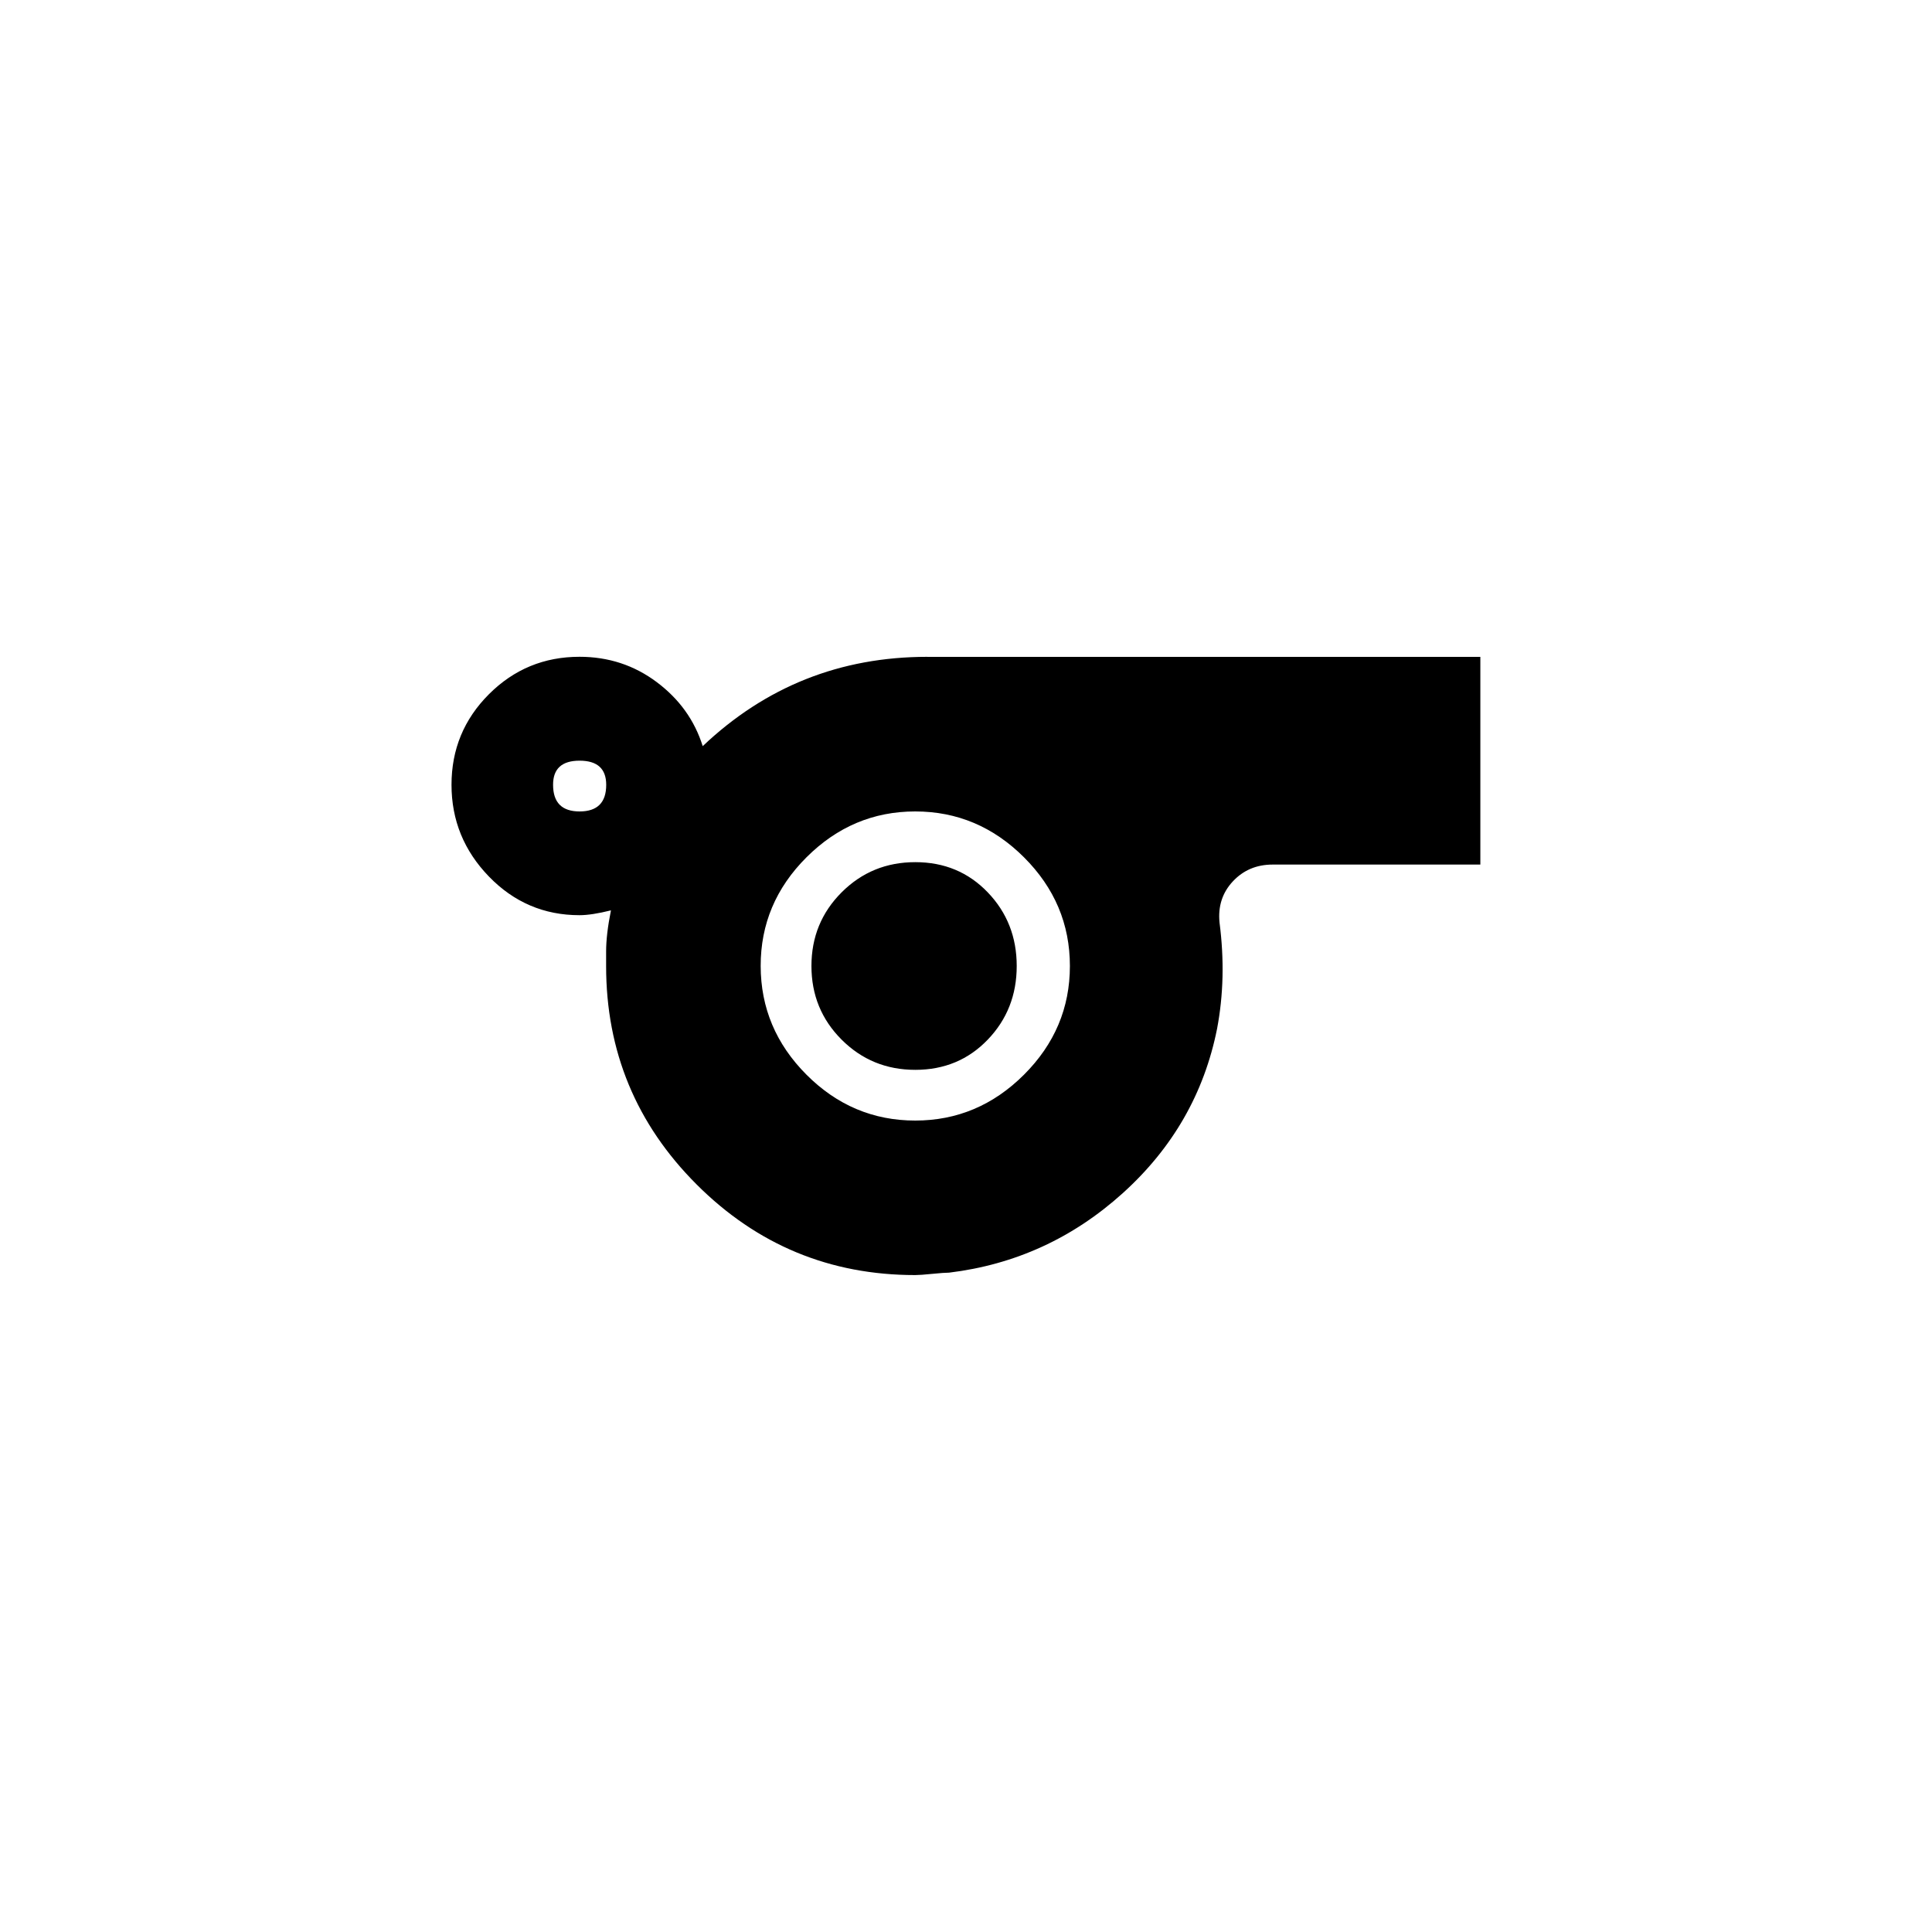 <!-- Generated by IcoMoon.io -->
<svg version="1.1" xmlns="http://www.w3.org/2000/svg" width="40" height="40" viewBox="0 0 40 40">
<title>mt-sports</title>
<path d="M16.8 20q0-0.9 0.625-1.525t1.525-0.625 1.5 0.625 0.6 1.525-0.6 1.525-1.5 0.625-1.525-0.625-0.625-1.525zM18.949 23.2q1.3 0 2.251-0.949t0.951-2.251-0.951-2.251-2.251-0.949-2.251 0.949-0.949 2.251 0.949 2.251 2.251 0.949zM12 16.8q0.551 0 0.551-0.551 0-0.5-0.551-0.5t-0.549 0.5q0 0.551 0.549 0.551zM19.2 13.6h11.449v4.3h-4.3q-0.5 0-0.825 0.349t-0.275 0.851q0.149 1.149-0.051 2.2-0.4 2-1.949 3.4t-3.6 1.649q-0.1 0-0.349 0.025t-0.351 0.025q-2.649 0-4.525-1.875t-1.875-4.525v-0.3q0-0.351 0.1-0.851-0.4 0.1-0.651 0.1-1.1 0-1.875-0.8t-0.775-1.9 0.775-1.875 1.875-0.775q0.9 0 1.6 0.525t0.951 1.325q1.949-1.849 4.649-1.849z"></path>
</svg>
